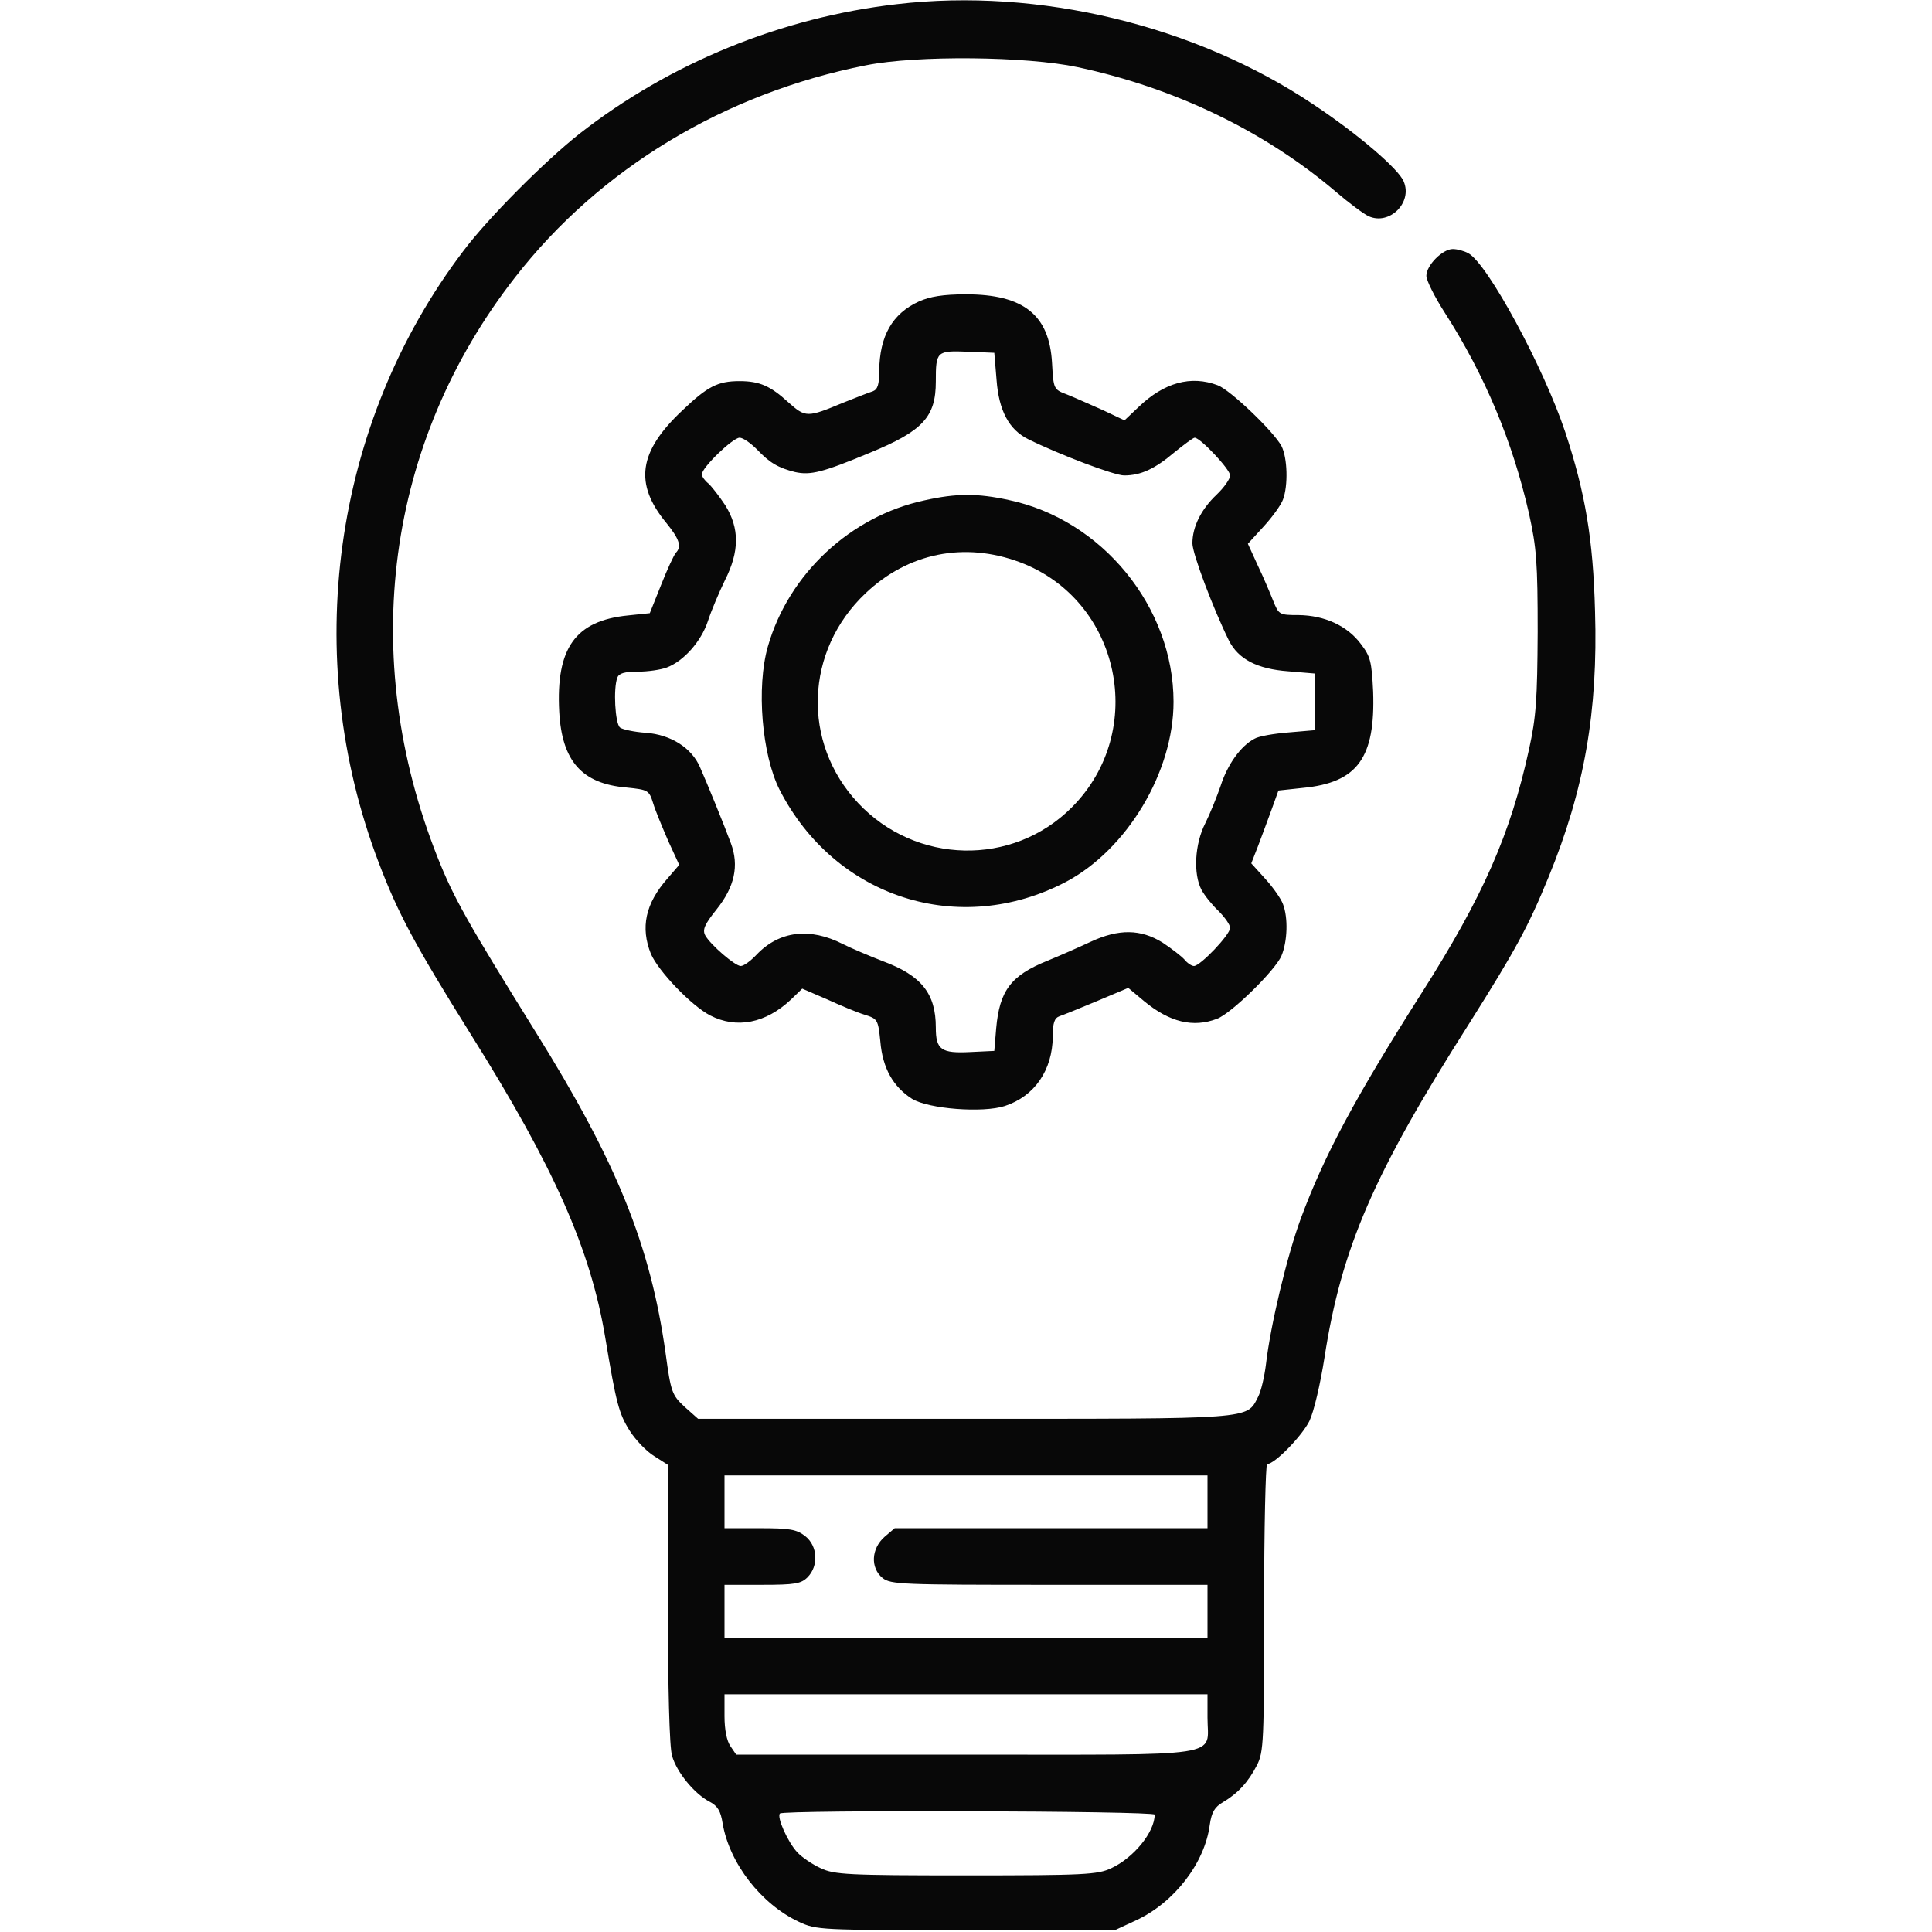 <?xml version="1.0" standalone="no"?>
<!DOCTYPE svg PUBLIC "-//W3C//DTD SVG 20010904//EN"
 "http://www.w3.org/TR/2001/REC-SVG-20010904/DTD/svg10.dtd">
<svg version="1.0" xmlns="http://www.w3.org/2000/svg"
 width="40px" height="40px" viewBox="0 0 512 512"
 preserveAspectRatio="xMidYMid meet">

<g transform="translate(0,512) scale(0.1,-0.1)"
fill="#080808" stroke="none">
<path d="M2377 5109 c-306 -35 -602 -156 -842 -344 -91 -72 -240 -221 -307
-310 -347 -457 -432 -1077 -224 -1622 51 -134 95 -216 243 -453 222 -354 318
-571 357 -805 29 -174 36 -201 65 -247 16 -25 45 -55 65 -67 l36 -23 0 -366
c0 -225 4 -382 11 -405 12 -43 59 -101 100 -122 21 -11 29 -25 34 -57 18 -106
102 -214 202 -261 47 -22 56 -22 443 -22 l395 0 56 26 c101 47 182 152 195
253 5 34 13 47 35 60 39 23 67 53 90 98 18 35 19 63 19 418 0 209 4 380 8 380
20 0 92 74 112 114 12 25 29 98 40 168 45 291 130 487 385 888 121 192 155
254 209 386 95 232 131 439 123 704 -5 192 -26 314 -79 475 -57 171 -206 447
-257 474 -11 6 -29 11 -41 11 -27 0 -70 -43 -70 -71 0 -12 22 -56 49 -98 107
-167 180 -343 223 -532 20 -91 23 -130 23 -314 -1 -178 -4 -225 -23 -311 -49
-224 -121 -389 -286 -648 -174 -274 -256 -426 -319 -596 -36 -98 -80 -281 -92
-385 -4 -33 -13 -72 -21 -87 -31 -60 -7 -58 -779 -58 l-705 0 -36 32 c-33 31
-36 38 -50 141 -40 286 -129 507 -345 853 -179 288 -217 355 -259 461 -212
533 -137 1100 205 1538 224 288 555 488 930 562 135 27 425 24 561 -5 258 -55
496 -170 684 -330 35 -30 74 -59 87 -65 55 -25 117 36 93 92 -13 33 -123 127
-239 204 -313 210 -728 310 -1104 266z m823 -3969 l0 -70 -414 0 -415 0 -27
-23 c-35 -31 -38 -82 -5 -109 22 -17 50 -18 442 -18 l419 0 0 -70 0 -70 -640
0 -640 0 0 70 0 70 100 0 c87 0 103 3 120 20 30 30 27 83 -6 109 -23 18 -41
21 -120 21 l-94 0 0 70 0 70 640 0 640 0 0 -70z m0 -572 c0 -107 59 -98 -641
-98 l-608 0 -15 22 c-10 14 -16 44 -16 80 l0 58 640 0 640 0 0 -62z m-140
-257 c0 -46 -55 -114 -115 -142 -36 -17 -70 -19 -385 -19 -314 0 -349 2 -385
19 -22 10 -50 29 -62 42 -26 28 -55 94 -46 103 10 10 993 7 993 -3z"/>
<path d="M2435 4321 c-70 -32 -104 -91 -105 -184 0 -36 -4 -49 -17 -54 -10 -3
-45 -17 -78 -30 -96 -40 -100 -40 -146 1 -47 43 -76 56 -129 56 -58 0 -85 -14
-152 -78 -116 -109 -128 -194 -42 -298 35 -43 41 -63 25 -79 -5 -6 -23 -44
-39 -85 l-30 -75 -58 -6 c-139 -14 -191 -86 -182 -255 7 -131 60 -191 178
-201 58 -6 60 -7 71 -42 6 -20 25 -65 40 -100 l29 -63 -31 -36 c-59 -67 -72
-130 -44 -200 20 -46 107 -137 157 -163 70 -36 147 -21 214 42 l30 29 65 -28
c35 -16 80 -35 100 -41 35 -11 36 -13 42 -71 6 -71 34 -120 84 -152 44 -27
188 -38 246 -19 79 26 126 95 127 184 0 36 4 49 18 54 9 3 54 21 99 40 l83 35
43 -36 c67 -55 129 -70 192 -46 38 14 155 129 171 167 16 38 18 101 4 137 -5
14 -26 44 -46 66 l-38 42 18 46 c10 26 26 70 36 97 l18 50 65 7 c145 14 192
80 186 255 -4 81 -7 93 -33 127 -36 48 -96 75 -164 76 -52 0 -53 1 -68 38 -8
20 -26 63 -41 94 l-26 57 42 46 c23 25 46 57 51 71 14 37 12 111 -4 142 -21
39 -136 149 -169 161 -71 27 -142 7 -209 -57 l-38 -36 -57 27 c-32 14 -74 33
-94 41 -37 14 -37 14 -41 84 -7 127 -75 182 -228 182 -61 0 -96 -6 -125 -19z
m206 -208 c6 -81 33 -132 84 -157 83 -41 228 -96 254 -96 44 0 81 17 133 61
26 21 50 39 54 39 15 0 94 -84 94 -100 0 -9 -16 -32 -36 -51 -41 -39 -64 -85
-64 -129 0 -27 55 -173 97 -258 25 -49 75 -75 157 -81 l71 -6 0 -75 0 -75 -70
-6 c-38 -3 -80 -10 -91 -17 -36 -19 -71 -68 -89 -124 -10 -29 -28 -74 -41
-100 -28 -55 -32 -134 -10 -176 8 -15 28 -40 45 -56 17 -17 31 -37 31 -45 0
-18 -79 -101 -96 -101 -6 0 -18 8 -25 17 -8 9 -34 29 -58 45 -58 36 -116 37
-191 2 -30 -14 -82 -37 -114 -50 -97 -39 -127 -79 -136 -179 l-5 -60 -63 -3
c-78 -4 -92 6 -92 65 0 90 -38 138 -141 176 -36 14 -83 34 -105 45 -88 45
-169 35 -229 -28 -16 -17 -34 -30 -42 -30 -15 0 -80 56 -94 81 -8 15 -2 29 30
69 48 60 60 116 38 175 -18 49 -63 159 -82 202 -22 51 -77 86 -143 91 -31 2
-63 9 -69 14 -13 11 -18 104 -7 132 4 12 20 16 54 16 27 0 61 5 77 11 45 17
91 69 109 123 9 28 30 77 45 108 39 77 39 138 1 199 -16 24 -36 50 -45 58 -9
7 -17 18 -17 24 0 18 82 97 100 97 9 0 29 -14 46 -31 34 -36 57 -49 101 -60
41 -9 73 -1 198 51 141 58 175 95 175 189 0 80 2 82 84 79 l71 -3 6 -72z"/>
<path d="M2450 3794 c-196 -42 -360 -195 -415 -387 -31 -108 -16 -287 31 -380
147 -287 477 -392 759 -244 162 86 285 291 285 477 0 251 -189 483 -437 535
-83 18 -138 18 -223 -1z m253 -164 c266 -100 340 -447 137 -650 -157 -157
-413 -151 -566 12 -150 160 -141 404 20 556 113 107 262 137 409 82z"/>
</g>
</svg>
